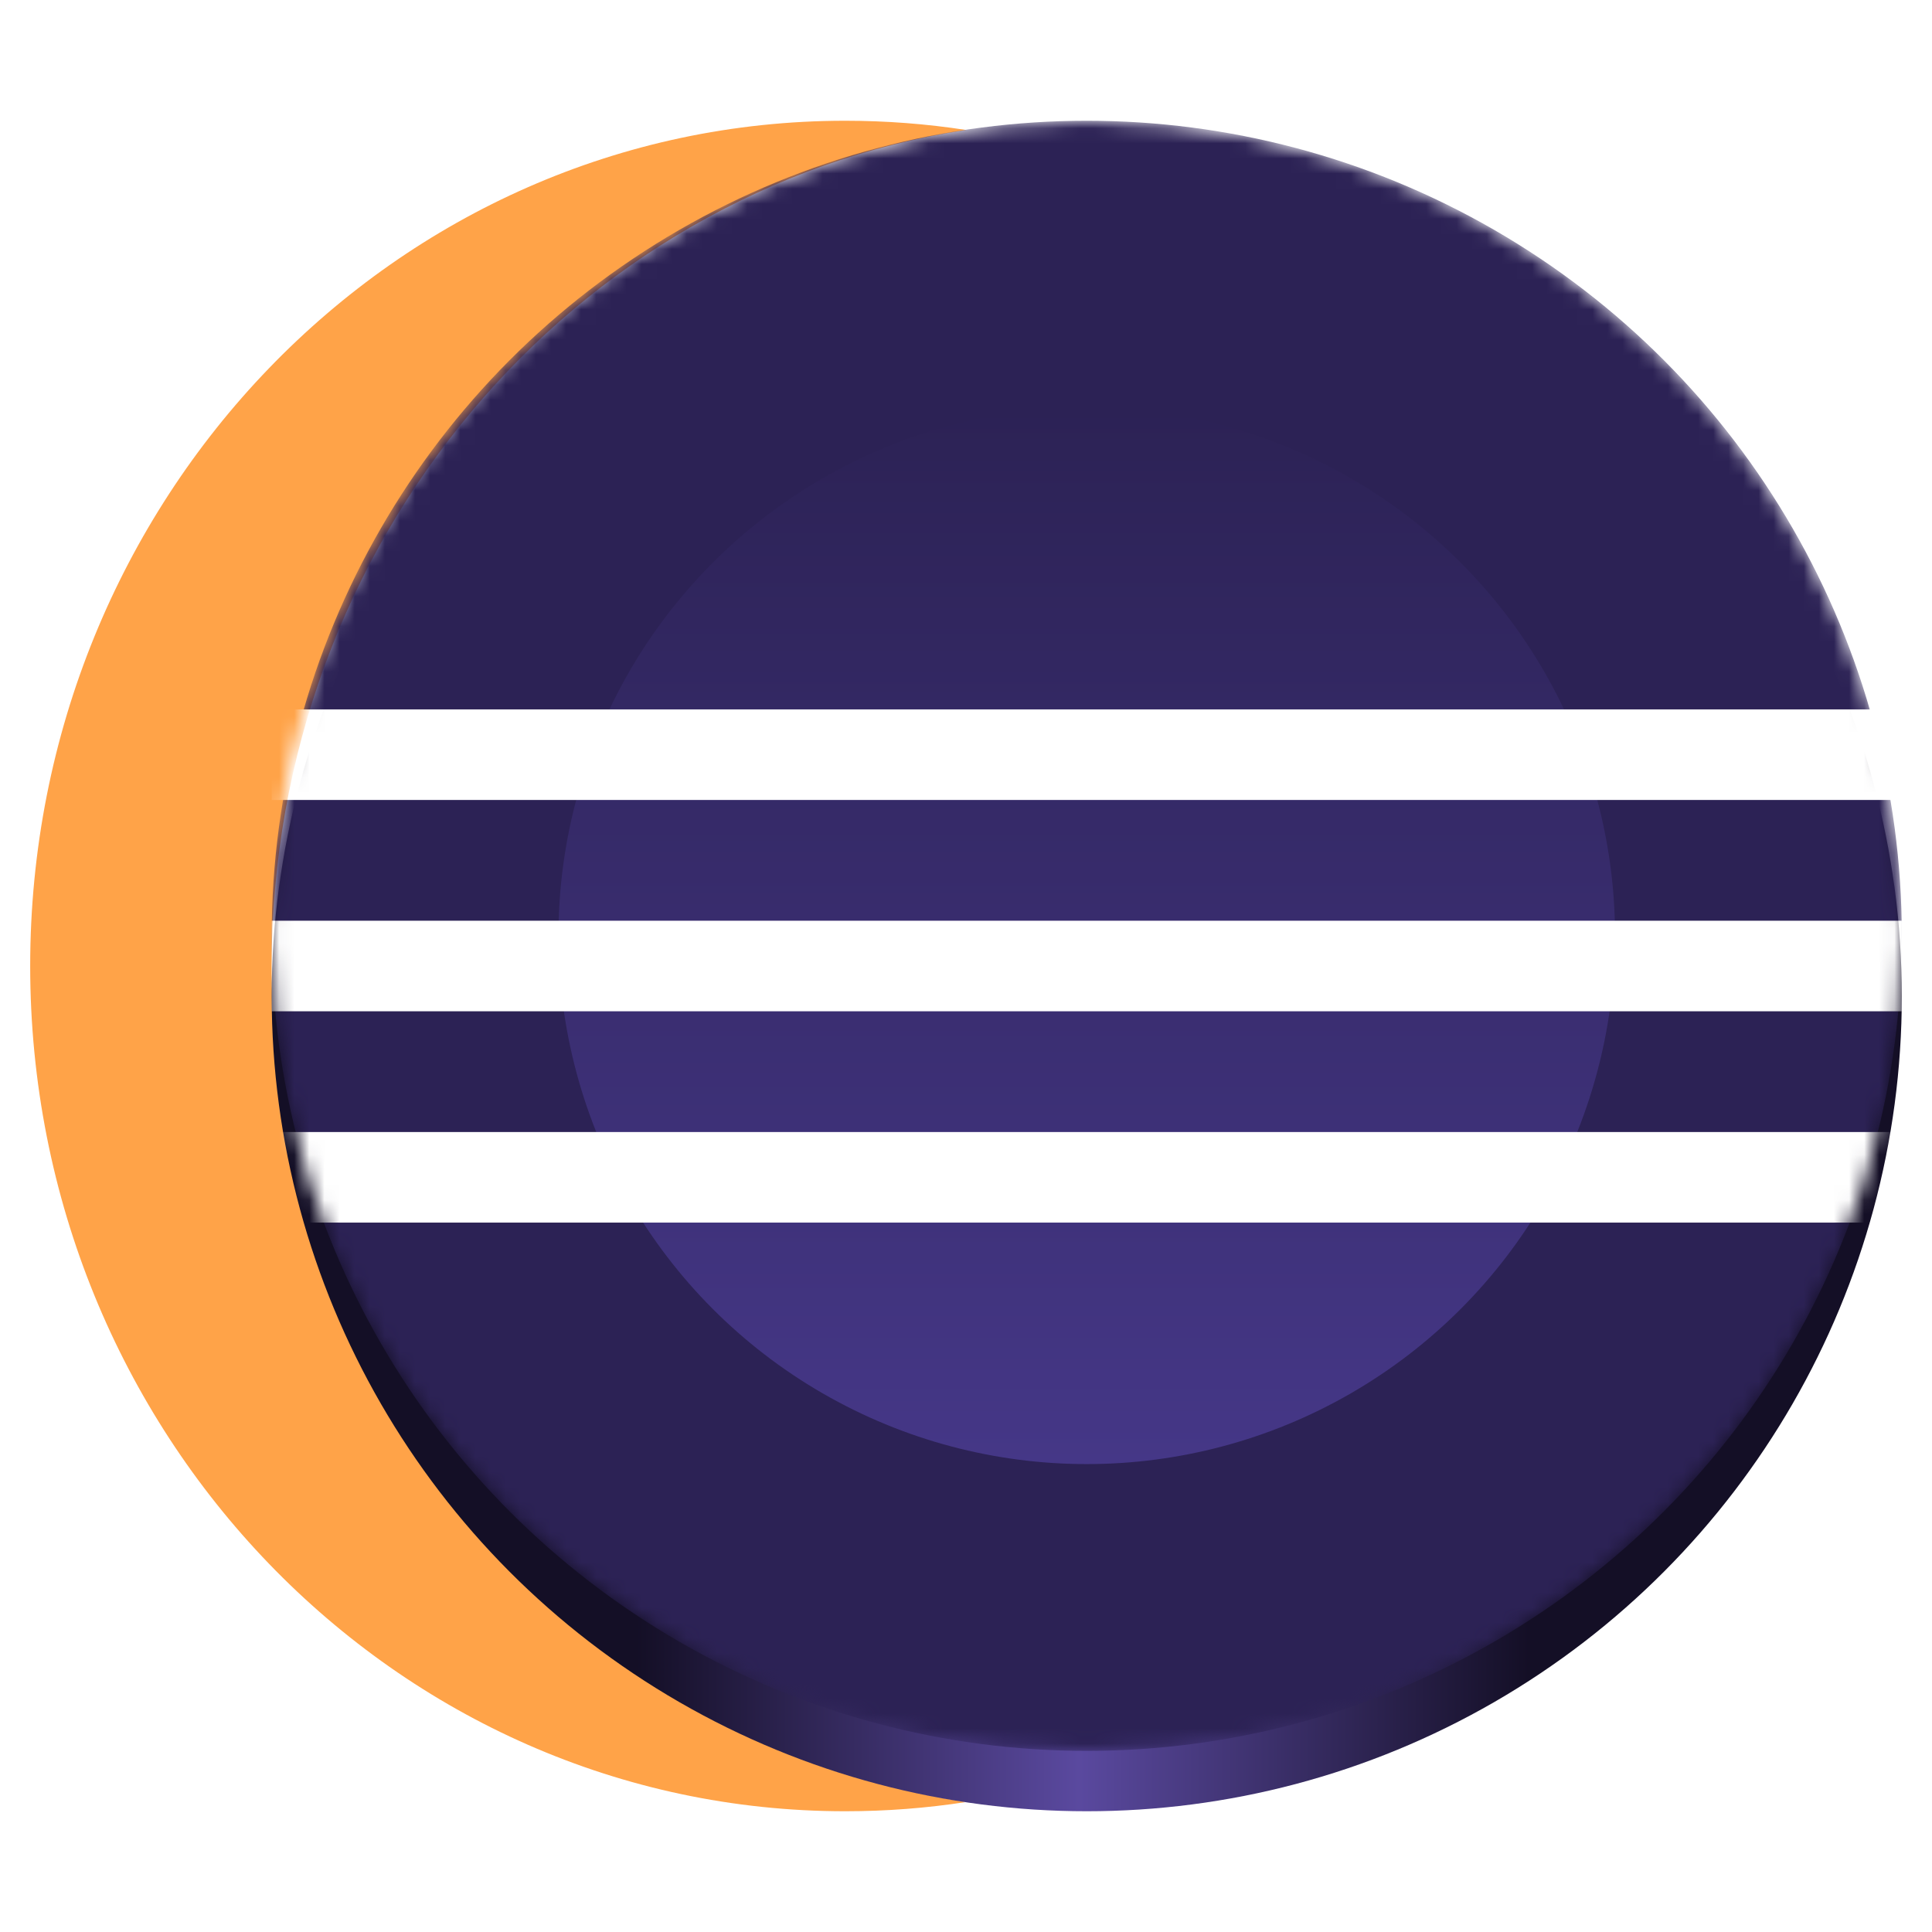<svg width="128" height="128" viewBox="0 0 128 128" fill="none" xmlns="http://www.w3.org/2000/svg">
<path fill-rule="evenodd" clip-rule="evenodd" d="M64 8.61C37.97 12.619 18 35.891 18 64C18 92.109 37.97 115.381 64 119.39C61.39 119.792 58.718 120 56 120C26.177 120 2 94.928 2 64C2 33.072 26.177 8 56 8C58.718 8 61.39 8.208 64 8.61Z" fill="#FFA348"/>
<circle cx="72" cy="66" r="54" fill="url(#paint0_linear)"/>
<mask id="mask0" mask-type="alpha" maskUnits="userSpaceOnUse" x="18" y="8" width="108" height="108">
<circle cx="72" cy="62" r="54" fill="white"/>
</mask>
<g mask="url(#mask0)">
<circle cx="72" cy="62" r="54" fill="#2C2255"/>
<circle cx="72" cy="62" r="35" fill="url(#paint1_linear)"/>
<g filter="url(#filter0_d)">
<rect x="18" y="59" width="108" height="6" fill="white"/>
</g>
<g filter="url(#filter1_d)">
<rect x="18" y="45" width="108" height="6" fill="white"/>
</g>
<g filter="url(#filter2_d)">
<rect x="18" y="73" width="108" height="6" fill="white"/>
</g>
</g>
<defs>
<filter id="filter0_d" x="18" y="59" width="108" height="8" filterUnits="userSpaceOnUse" color-interpolation-filters="sRGB">
<feFlood flood-opacity="0" result="BackgroundImageFix"/>
<feColorMatrix in="SourceAlpha" type="matrix" values="0 0 0 0 0 0 0 0 0 0 0 0 0 0 0 0 0 0 127 0"/>
<feOffset dy="2"/>
<feColorMatrix type="matrix" values="0 0 0 0 0 0 0 0 0 0 0 0 0 0 0 0 0 0 0.16 0"/>
<feBlend mode="normal" in2="BackgroundImageFix" result="effect1_dropShadow"/>
<feBlend mode="normal" in="SourceGraphic" in2="effect1_dropShadow" result="shape"/>
</filter>
<filter id="filter1_d" x="18" y="45" width="108" height="8" filterUnits="userSpaceOnUse" color-interpolation-filters="sRGB">
<feFlood flood-opacity="0" result="BackgroundImageFix"/>
<feColorMatrix in="SourceAlpha" type="matrix" values="0 0 0 0 0 0 0 0 0 0 0 0 0 0 0 0 0 0 127 0"/>
<feOffset dy="2"/>
<feColorMatrix type="matrix" values="0 0 0 0 0 0 0 0 0 0 0 0 0 0 0 0 0 0 0.16 0"/>
<feBlend mode="normal" in2="BackgroundImageFix" result="effect1_dropShadow"/>
<feBlend mode="normal" in="SourceGraphic" in2="effect1_dropShadow" result="shape"/>
</filter>
<filter id="filter2_d" x="18" y="73" width="108" height="8" filterUnits="userSpaceOnUse" color-interpolation-filters="sRGB">
<feFlood flood-opacity="0" result="BackgroundImageFix"/>
<feColorMatrix in="SourceAlpha" type="matrix" values="0 0 0 0 0 0 0 0 0 0 0 0 0 0 0 0 0 0 127 0"/>
<feOffset dy="2"/>
<feColorMatrix type="matrix" values="0 0 0 0 0 0 0 0 0 0 0 0 0 0 0 0 0 0 0.16 0"/>
<feBlend mode="normal" in2="BackgroundImageFix" result="effect1_dropShadow"/>
<feBlend mode="normal" in="SourceGraphic" in2="effect1_dropShadow" result="shape"/>
</filter>
<linearGradient id="paint0_linear" x1="18" y1="63" x2="126" y2="63" gradientUnits="userSpaceOnUse">
<stop offset="0.224" stop-color="#140F26"/>
<stop offset="0.495" stop-color="#5A499F"/>
<stop offset="0.771" stop-color="#140F26"/>
</linearGradient>
<linearGradient id="paint1_linear" x1="72" y1="27" x2="72" y2="97" gradientUnits="userSpaceOnUse">
<stop stop-color="#2C2255"/>
<stop offset="1" stop-color="#453787"/>
</linearGradient>
</defs>
</svg>
